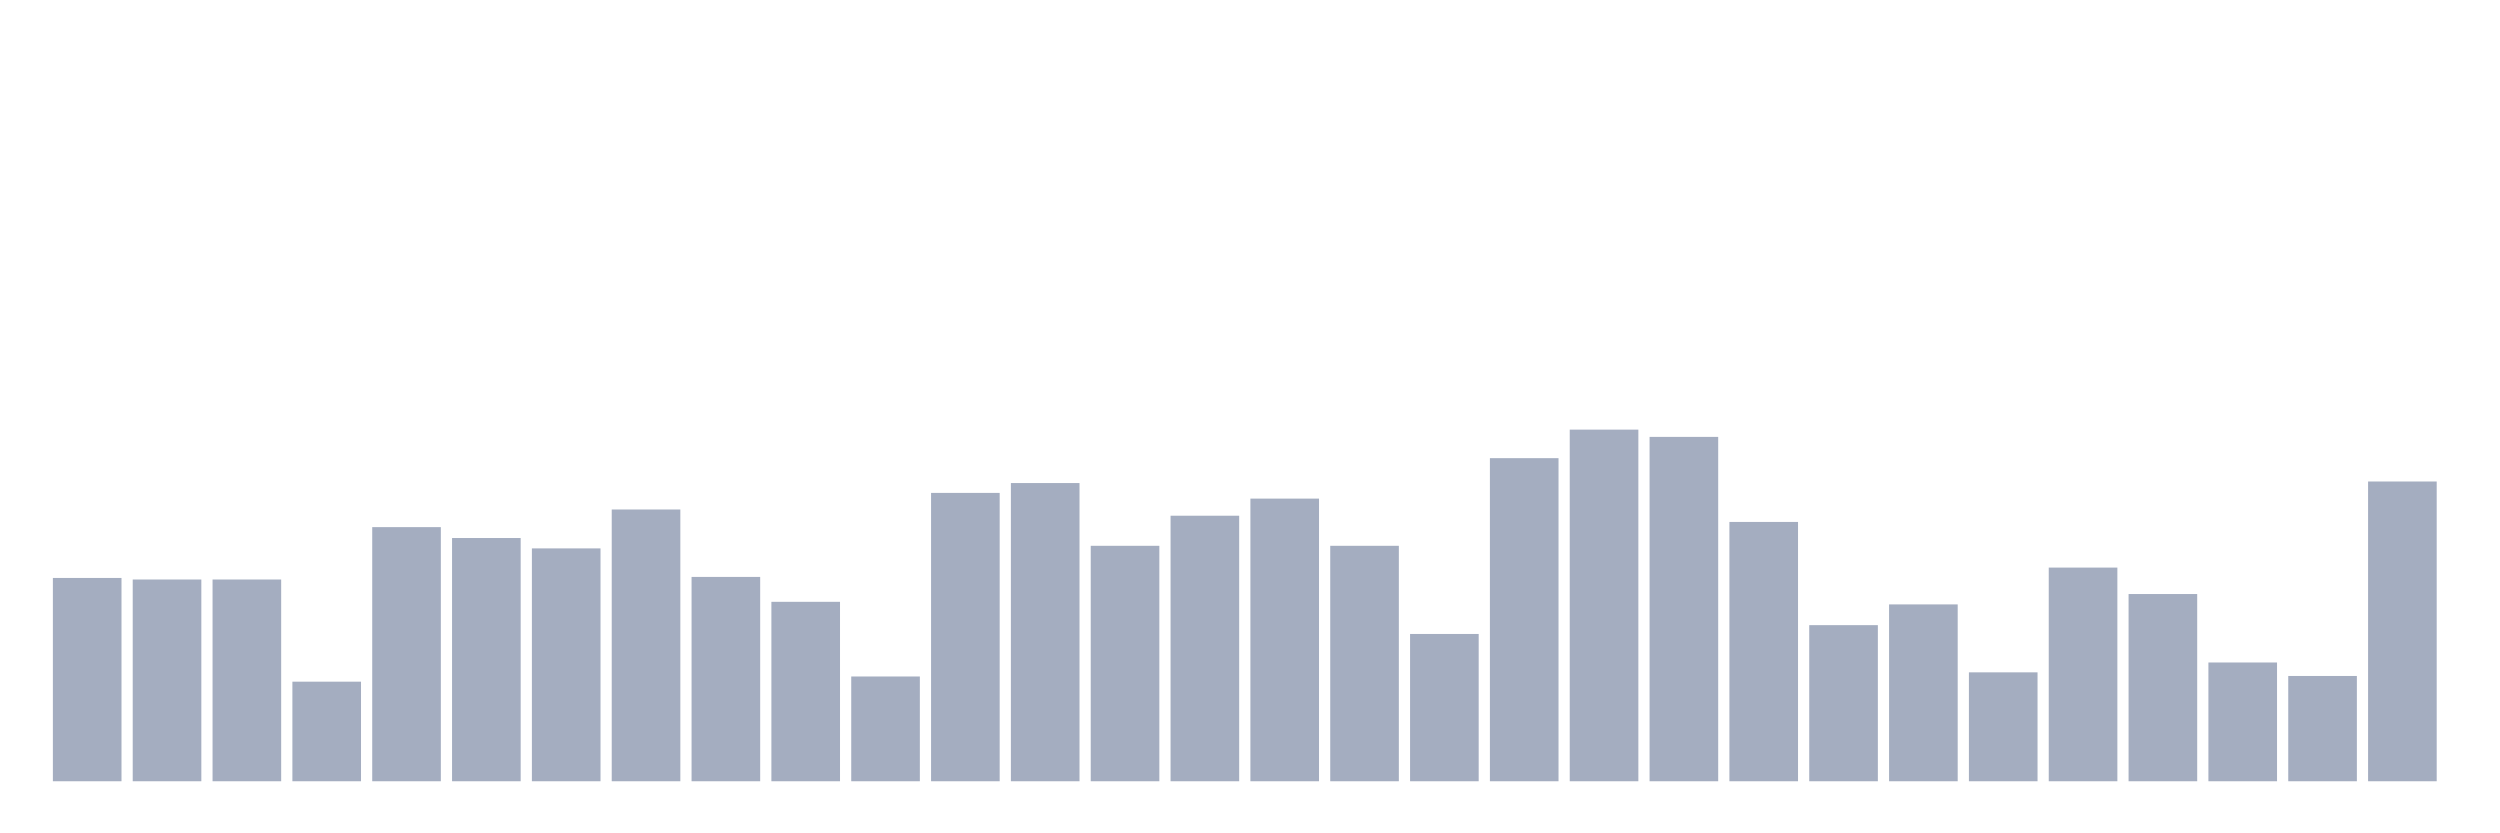 <svg xmlns="http://www.w3.org/2000/svg" viewBox="0 0 480 160"><g transform="translate(10,10)"><rect class="bar" x="0.153" width="13.175" y="100.967" height="39.033" fill="rgb(164,173,192)"></rect><rect class="bar" x="15.482" width="13.175" y="101.266" height="38.734" fill="rgb(164,173,192)"></rect><rect class="bar" x="30.81" width="13.175" y="101.266" height="38.734" fill="rgb(164,173,192)"></rect><rect class="bar" x="46.138" width="13.175" y="120.882" height="19.118" fill="rgb(164,173,192)"></rect><rect class="bar" x="61.466" width="13.175" y="91.209" height="48.791" fill="rgb(164,173,192)"></rect><rect class="bar" x="76.794" width="13.175" y="93.3" height="46.7" fill="rgb(164,173,192)"></rect><rect class="bar" x="92.123" width="13.175" y="95.292" height="44.708" fill="rgb(164,173,192)"></rect><rect class="bar" x="107.451" width="13.175" y="87.824" height="52.176" fill="rgb(164,173,192)"></rect><rect class="bar" x="122.779" width="13.175" y="100.768" height="39.232" fill="rgb(164,173,192)"></rect><rect class="bar" x="138.107" width="13.175" y="105.548" height="34.452" fill="rgb(164,173,192)"></rect><rect class="bar" x="153.436" width="13.175" y="119.886" height="20.114" fill="rgb(164,173,192)"></rect><rect class="bar" x="168.764" width="13.175" y="84.637" height="55.363" fill="rgb(164,173,192)"></rect><rect class="bar" x="184.092" width="13.175" y="82.745" height="57.255" fill="rgb(164,173,192)"></rect><rect class="bar" x="199.42" width="13.175" y="94.794" height="45.206" fill="rgb(164,173,192)"></rect><rect class="bar" x="214.748" width="13.175" y="89.018" height="50.982" fill="rgb(164,173,192)"></rect><rect class="bar" x="230.077" width="13.175" y="85.733" height="54.267" fill="rgb(164,173,192)"></rect><rect class="bar" x="245.405" width="13.175" y="94.794" height="45.206" fill="rgb(164,173,192)"></rect><rect class="bar" x="260.733" width="13.175" y="111.721" height="28.279" fill="rgb(164,173,192)"></rect><rect class="bar" x="276.061" width="13.175" y="77.966" height="62.034" fill="rgb(164,173,192)"></rect><rect class="bar" x="291.39" width="13.175" y="72.489" height="67.511" fill="rgb(164,173,192)"></rect><rect class="bar" x="306.718" width="13.175" y="73.883" height="66.117" fill="rgb(164,173,192)"></rect><rect class="bar" x="322.046" width="13.175" y="90.213" height="49.787" fill="rgb(164,173,192)"></rect><rect class="bar" x="337.374" width="13.175" y="110.028" height="29.972" fill="rgb(164,173,192)"></rect><rect class="bar" x="352.702" width="13.175" y="106.046" height="33.954" fill="rgb(164,173,192)"></rect><rect class="bar" x="368.031" width="13.175" y="119.09" height="20.91" fill="rgb(164,173,192)"></rect><rect class="bar" x="383.359" width="13.175" y="98.976" height="41.024" fill="rgb(164,173,192)"></rect><rect class="bar" x="398.687" width="13.175" y="104.054" height="35.946" fill="rgb(164,173,192)"></rect><rect class="bar" x="414.015" width="13.175" y="117.198" height="22.802" fill="rgb(164,173,192)"></rect><rect class="bar" x="429.344" width="13.175" y="119.787" height="20.213" fill="rgb(164,173,192)"></rect><rect class="bar" x="444.672" width="13.175" y="82.447" height="57.553" fill="rgb(164,173,192)"></rect></g></svg>